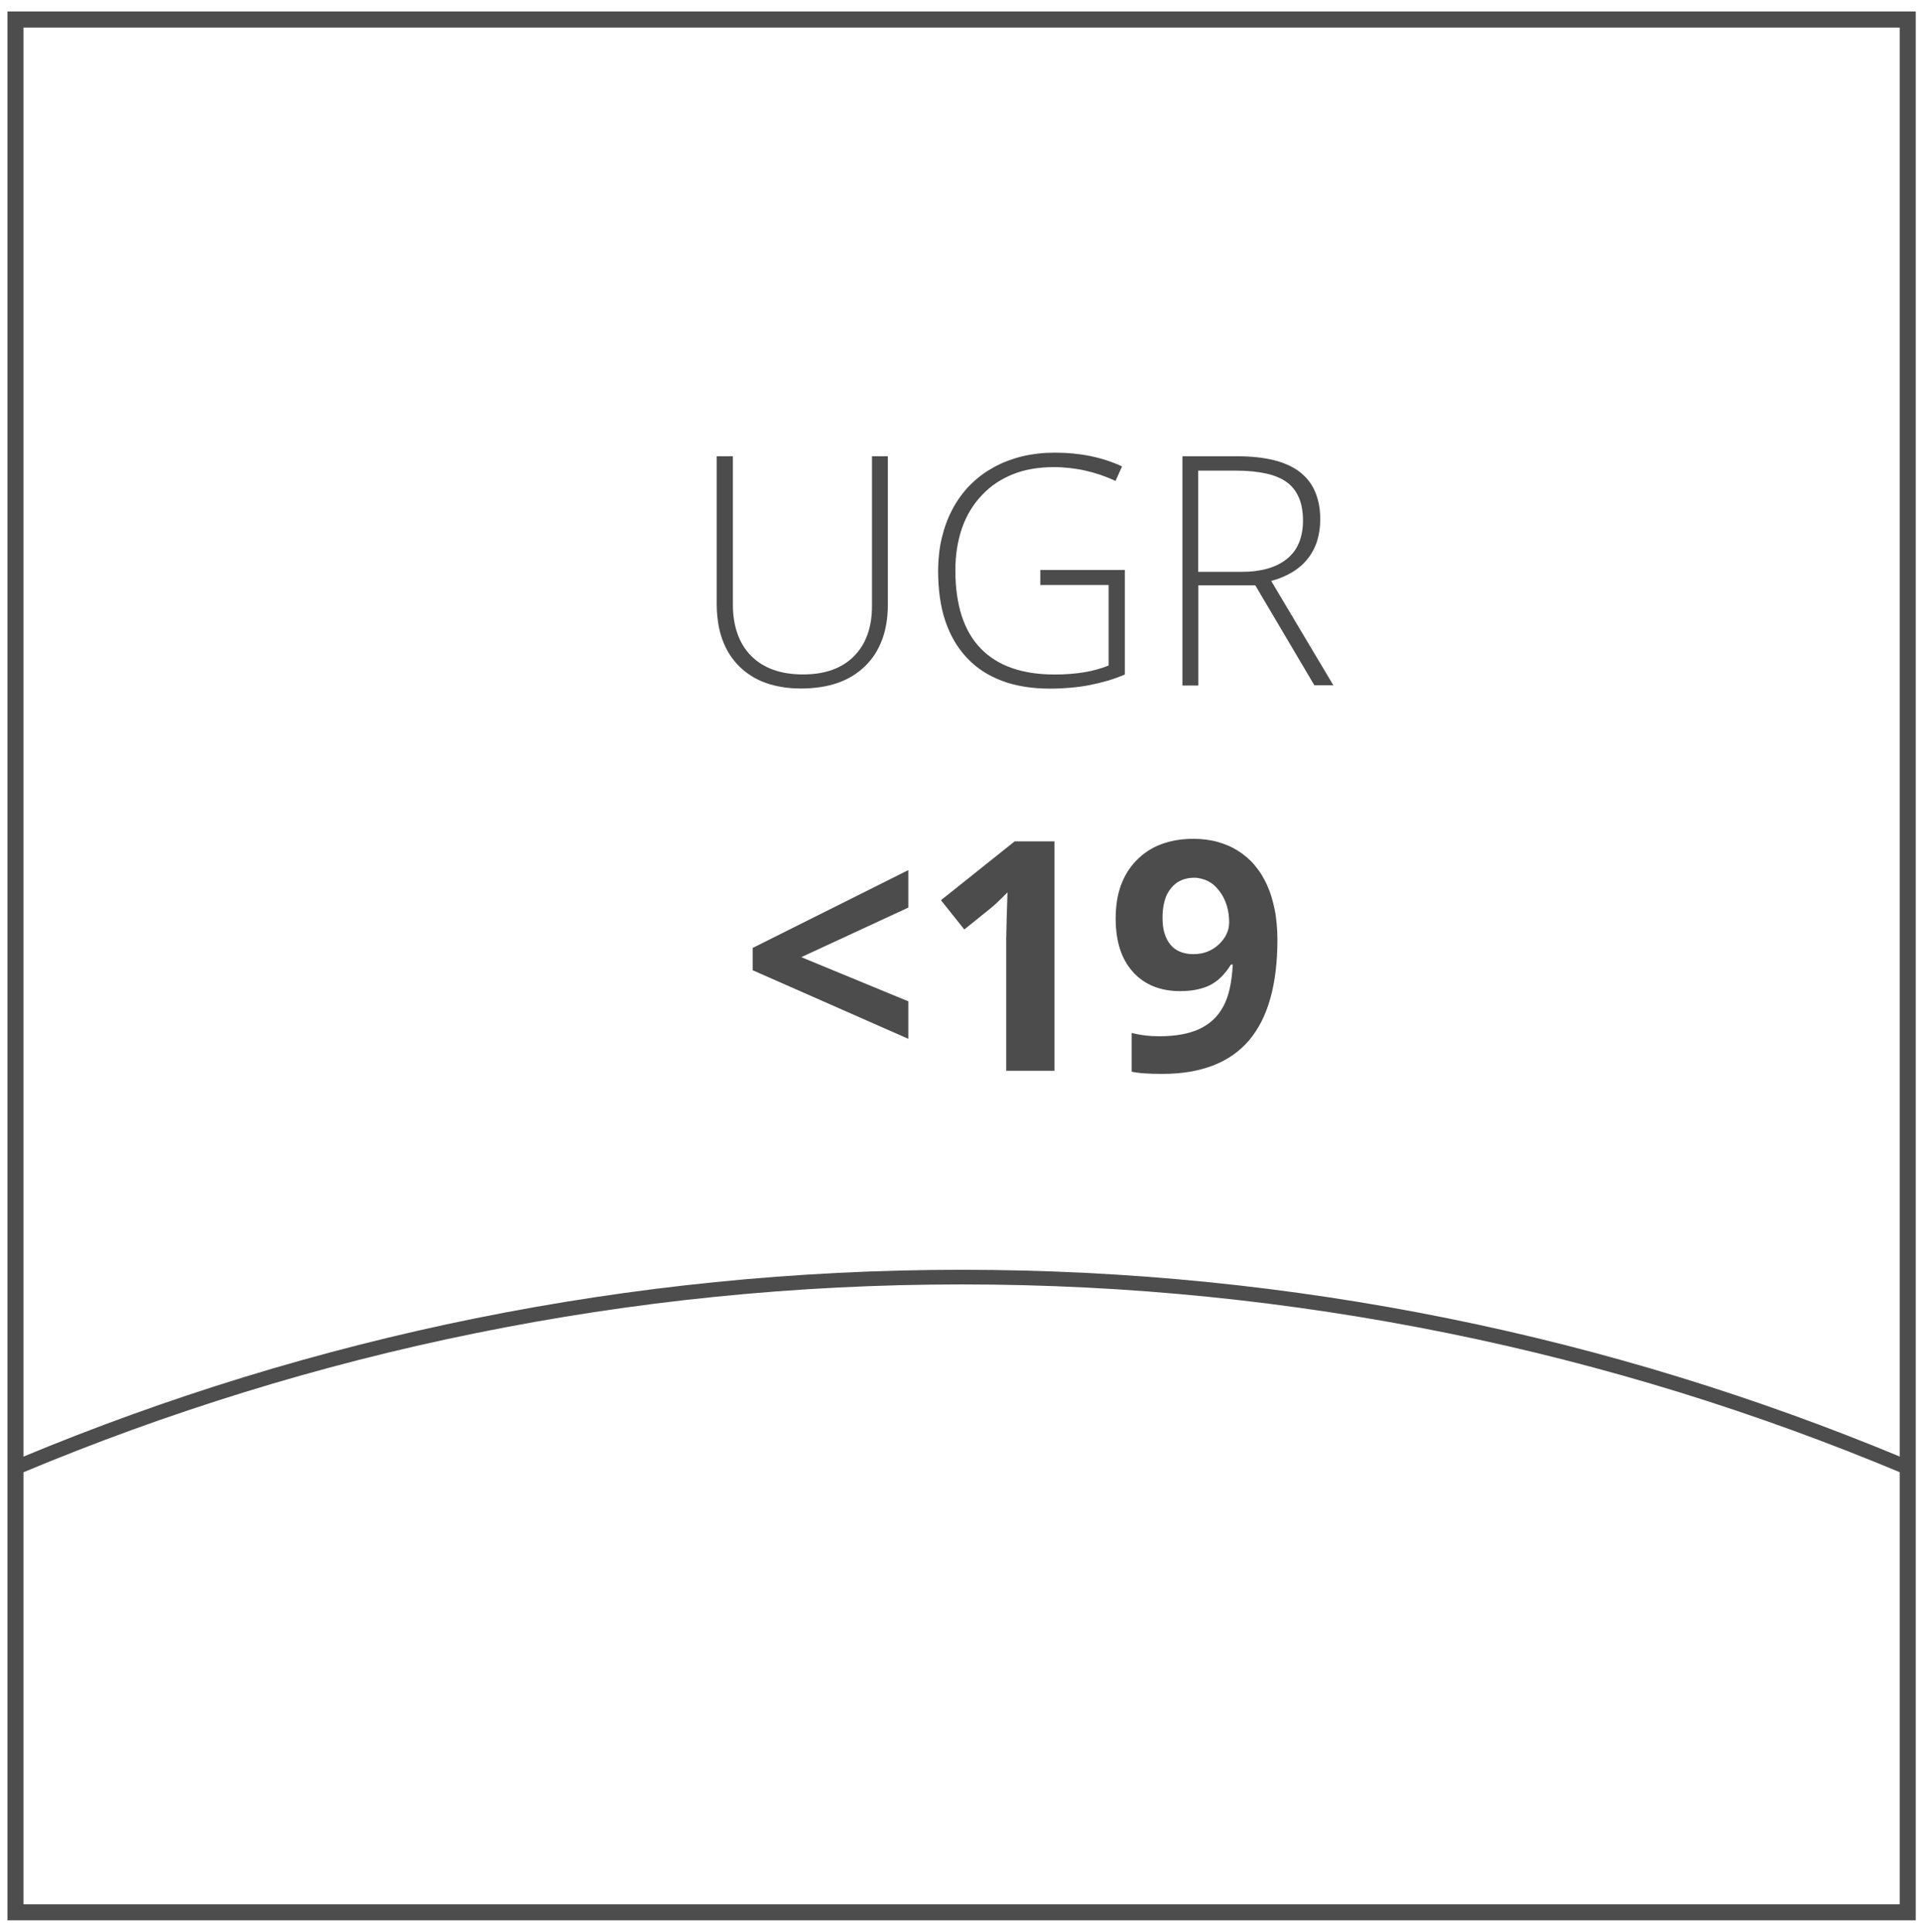 <?xml version="1.0" encoding="utf-8"?>
<!-- Generator: Adobe Illustrator 19.1.0, SVG Export Plug-In . SVG Version: 6.00 Build 0)  -->
<svg version="1.1" id="Layer_1" xmlns="http://www.w3.org/2000/svg" xmlns:xlink="http://www.w3.org/1999/xlink" x="0px" y="0px"
	 viewBox="0 0 29.91 30.086" style="enable-background:new 0 0 29.91 30.086;" xml:space="preserve">
<style type="text/css">
	.st0{fill:#4D4D4D;}
	.st1{fill-rule:evenodd;clip-rule:evenodd;fill:#4C4C4C;}
	.st2{fill:#4C4C4C;}
	.st3{fill:#383330;}
	.st4{fill:#1F1A17;}
	.st5{fill:#4D4C4C;}
	.st6{fill:none;stroke:#000000;stroke-width:0.3;stroke-miterlimit:10;}
	.st7{fill:#E61413;}
	.st8{fill:#5F5357;}
	.st9{fill:#115C78;}
	.st10{fill-rule:evenodd;clip-rule:evenodd;fill:#4D4D4D;}
	.st11{fill-rule:evenodd;clip-rule:evenodd;}
	.st12{fill:#FFFFFF;}
	.st13{fill:none;}
	.st14{fill:#231F20;}
	.st15{clip-path:url(#SVGID_2_);}
	.st16{clip-path:url(#SVGID_4_);fill:#FCF118;}
	.st17{clip-path:url(#SVGID_4_);fill:#FCF018;}
	.st18{clip-path:url(#SVGID_4_);fill:#FCEF18;}
	.st19{clip-path:url(#SVGID_4_);fill:#FCEE18;}
	.st20{clip-path:url(#SVGID_4_);fill:#FCED18;}
	.st21{clip-path:url(#SVGID_4_);fill:#FCEC18;}
	.st22{clip-path:url(#SVGID_4_);fill:#FCEB18;}
	.st23{clip-path:url(#SVGID_4_);fill:#FCEA18;}
	.st24{clip-path:url(#SVGID_4_);fill:#FCE918;}
	.st25{clip-path:url(#SVGID_4_);fill:#FCE818;}
	.st26{clip-path:url(#SVGID_4_);fill:#FCE718;}
	.st27{clip-path:url(#SVGID_4_);fill:#FCE617;}
	.st28{clip-path:url(#SVGID_4_);fill:#FCE517;}
	.st29{clip-path:url(#SVGID_4_);fill:#FCE417;}
	.st30{clip-path:url(#SVGID_4_);fill:#FCE317;}
	.st31{clip-path:url(#SVGID_4_);fill:#FCE217;}
	.st32{clip-path:url(#SVGID_4_);fill:#FCE117;}
	.st33{clip-path:url(#SVGID_4_);fill:#FCE017;}
	.st34{clip-path:url(#SVGID_4_);fill:#FCDF17;}
	.st35{clip-path:url(#SVGID_4_);fill:#FCDE17;}
	.st36{clip-path:url(#SVGID_4_);fill:#FCDD17;}
	.st37{clip-path:url(#SVGID_4_);fill:#FCDC17;}
	.st38{clip-path:url(#SVGID_4_);fill:#FCDB17;}
	.st39{clip-path:url(#SVGID_4_);fill:#FCDA17;}
	.st40{clip-path:url(#SVGID_4_);fill:#FCD917;}
	.st41{clip-path:url(#SVGID_4_);fill:#FCD817;}
	.st42{clip-path:url(#SVGID_4_);fill:#FCD717;}
	.st43{clip-path:url(#SVGID_4_);fill:#FCD617;}
	.st44{clip-path:url(#SVGID_4_);fill:#FCD517;}
	.st45{clip-path:url(#SVGID_4_);fill:#FCD416;}
	.st46{clip-path:url(#SVGID_4_);fill:#FCD316;}
	.st47{clip-path:url(#SVGID_4_);fill:#FBD216;}
	.st48{clip-path:url(#SVGID_4_);fill:#FBD116;}
	.st49{clip-path:url(#SVGID_4_);fill:#FBD016;}
	.st50{clip-path:url(#SVGID_4_);fill:#FBCF16;}
	.st51{clip-path:url(#SVGID_4_);fill:#FBCE16;}
	.st52{clip-path:url(#SVGID_4_);fill:#FBCD16;}
	.st53{clip-path:url(#SVGID_4_);fill:#FBCC16;}
	.st54{clip-path:url(#SVGID_4_);fill:#FBCB16;}
	.st55{clip-path:url(#SVGID_4_);fill:#FBCA16;}
	.st56{clip-path:url(#SVGID_4_);fill:#FBC916;}
	.st57{clip-path:url(#SVGID_4_);fill:#FBC816;}
	.st58{clip-path:url(#SVGID_4_);fill:#FBC716;}
	.st59{clip-path:url(#SVGID_4_);fill:#FBC616;}
	.st60{clip-path:url(#SVGID_4_);fill:#FBC516;}
	.st61{clip-path:url(#SVGID_4_);fill:#FBC416;}
	.st62{clip-path:url(#SVGID_4_);fill:#FBC316;}
	.st63{clip-path:url(#SVGID_4_);fill:#FBC216;}
	.st64{clip-path:url(#SVGID_4_);fill:#FBC115;}
	.st65{clip-path:url(#SVGID_4_);fill:#FBC015;}
	.st66{clip-path:url(#SVGID_4_);fill:#FBBF15;}
	.st67{clip-path:url(#SVGID_4_);fill:#FBBE15;}
	.st68{clip-path:url(#SVGID_4_);fill:#FBBD15;}
	.st69{clip-path:url(#SVGID_4_);fill:#FBBC15;}
	.st70{clip-path:url(#SVGID_4_);fill:#FBBB15;}
	.st71{clip-path:url(#SVGID_4_);fill:#FBBA15;}
	.st72{clip-path:url(#SVGID_4_);fill:#FBB915;}
	.st73{clip-path:url(#SVGID_4_);fill:#FBB815;}
	.st74{clip-path:url(#SVGID_4_);fill:#FBB715;}
	.st75{clip-path:url(#SVGID_4_);fill:#FBB615;}
	.st76{clip-path:url(#SVGID_4_);fill:#FBB515;}
	.st77{clip-path:url(#SVGID_4_);fill:#FBB415;}
	.st78{clip-path:url(#SVGID_4_);fill:#FBB315;}
	.st79{clip-path:url(#SVGID_4_);fill:#FBB215;}
	.st80{clip-path:url(#SVGID_4_);fill:#FBB115;}
	.st81{clip-path:url(#SVGID_4_);fill:#FBB015;}
	.st82{clip-path:url(#SVGID_4_);fill:#FBAF15;}
	.st83{clip-path:url(#SVGID_4_);fill:#FAAE15;}
	.st84{clip-path:url(#SVGID_4_);fill:#FAAD14;}
	.st85{clip-path:url(#SVGID_4_);fill:#FAAC14;}
	.st86{clip-path:url(#SVGID_4_);fill:#FAAB14;}
	.st87{clip-path:url(#SVGID_4_);fill:#FAAA14;}
	.st88{clip-path:url(#SVGID_4_);fill:#FAA914;}
	.st89{clip-path:url(#SVGID_4_);fill:#FAA814;}
	.st90{clip-path:url(#SVGID_4_);fill:#FAA714;}
	.st91{clip-path:url(#SVGID_4_);fill:#FAA614;}
	.st92{clip-path:url(#SVGID_4_);fill:#FAA514;}
	.st93{clip-path:url(#SVGID_4_);fill:#FAA414;}
	.st94{clip-path:url(#SVGID_4_);fill:#FAA314;}
	.st95{clip-path:url(#SVGID_4_);fill:#FAA214;}
	.st96{clip-path:url(#SVGID_4_);fill:#FAA114;}
	.st97{clip-path:url(#SVGID_4_);fill:#FAA014;}
	.st98{clip-path:url(#SVGID_4_);fill:#FA9F14;}
	.st99{clip-path:url(#SVGID_4_);fill:#FA9E14;}
	.st100{clip-path:url(#SVGID_4_);fill:#FA9D14;}
	.st101{clip-path:url(#SVGID_4_);fill:#FA9C14;}
	.st102{clip-path:url(#SVGID_4_);fill:#FA9B14;}
	.st103{clip-path:url(#SVGID_4_);fill:#FA9A13;}
	.st104{clip-path:url(#SVGID_4_);fill:#FA9913;}
	.st105{clip-path:url(#SVGID_4_);fill:#FA9813;}
	.st106{clip-path:url(#SVGID_4_);fill:#FA9713;}
	.st107{clip-path:url(#SVGID_4_);fill:#FA9613;}
	.st108{clip-path:url(#SVGID_4_);fill:#FA9513;}
	.st109{clip-path:url(#SVGID_4_);fill:#FA9413;}
	.st110{clip-path:url(#SVGID_4_);fill:#FA9313;}
	.st111{clip-path:url(#SVGID_4_);fill:#FA9213;}
	.st112{clip-path:url(#SVGID_4_);fill:#FA9113;}
	.st113{clip-path:url(#SVGID_4_);fill:#FA9013;}
	.st114{clip-path:url(#SVGID_4_);fill:#FA8F13;}
	.st115{clip-path:url(#SVGID_4_);fill:#FA8E13;}
	.st116{clip-path:url(#SVGID_4_);fill:#FA8D13;}
	.st117{clip-path:url(#SVGID_4_);fill:#FA8C13;}
	.st118{clip-path:url(#SVGID_4_);fill:#FA8B13;}
	.st119{clip-path:url(#SVGID_4_);fill:#FA8A13;}
	.st120{clip-path:url(#SVGID_4_);fill:#FA8913;}
	.st121{clip-path:url(#SVGID_4_);fill:#FA8812;}
	.st122{clip-path:url(#SVGID_4_);fill:#FA8712;}
	.st123{clip-path:url(#SVGID_4_);fill:#FA8612;}
	.st124{clip-path:url(#SVGID_4_);fill:#F98512;}
	.st125{clip-path:url(#SVGID_4_);fill:#F98412;}
	.st126{clip-path:url(#SVGID_4_);fill:#F98312;}
	.st127{clip-path:url(#SVGID_4_);fill:#F98212;}
	.st128{clip-path:url(#SVGID_4_);fill:#F98112;}
	.st129{clip-path:url(#SVGID_4_);fill:#F98012;}
	.st130{clip-path:url(#SVGID_4_);fill:#F97F12;}
	.st131{clip-path:url(#SVGID_4_);fill:#F97E12;}
	.st132{clip-path:url(#SVGID_4_);fill:#F97D12;}
	.st133{clip-path:url(#SVGID_4_);fill:#F97C12;}
	.st134{clip-path:url(#SVGID_4_);fill:#F97B12;}
	.st135{clip-path:url(#SVGID_4_);fill:#F97A12;}
	.st136{clip-path:url(#SVGID_4_);fill:#F97912;}
	.st137{clip-path:url(#SVGID_4_);fill:#F97812;}
	.st138{clip-path:url(#SVGID_4_);fill:#F97712;}
	.st139{clip-path:url(#SVGID_4_);fill:#F97612;}
	.st140{clip-path:url(#SVGID_4_);fill:#F97511;}
	.st141{clip-path:url(#SVGID_4_);fill:#F97411;}
	.st142{clip-path:url(#SVGID_4_);fill:#F97311;}
	.st143{clip-path:url(#SVGID_4_);fill:#F97211;}
	.st144{clip-path:url(#SVGID_4_);fill:#F97111;}
	.st145{clip-path:url(#SVGID_4_);fill:#F97011;}
	.st146{clip-path:url(#SVGID_4_);fill:#F96F11;}
	.st147{clip-path:url(#SVGID_4_);fill:#F96E11;}
	.st148{clip-path:url(#SVGID_4_);fill:#F96D11;}
	.st149{clip-path:url(#SVGID_4_);fill:#F96C11;}
	.st150{clip-path:url(#SVGID_4_);fill:#F96B11;}
	.st151{clip-path:url(#SVGID_4_);fill:#F96A11;}
	.st152{clip-path:url(#SVGID_4_);fill:#F96911;}
	.st153{clip-path:url(#SVGID_4_);fill:#F96811;}
	.st154{clip-path:url(#SVGID_4_);fill:#F96711;}
	.st155{clip-path:url(#SVGID_4_);fill:#F96611;}
	.st156{clip-path:url(#SVGID_4_);fill:#F96511;}
	.st157{clip-path:url(#SVGID_4_);fill:#F96411;}
	.st158{clip-path:url(#SVGID_4_);fill:#F96311;}
	.st159{clip-path:url(#SVGID_4_);fill:#F96210;}
	.st160{clip-path:url(#SVGID_4_);fill:#F86110;}
	.st161{clip-path:url(#SVGID_4_);fill:#F86010;}
	.st162{clip-path:url(#SVGID_4_);fill:#F85F10;}
	.st163{clip-path:url(#SVGID_4_);fill:#F85E10;}
	.st164{clip-path:url(#SVGID_4_);fill:#F85D10;}
	.st165{clip-path:url(#SVGID_4_);fill:#F85C10;}
	.st166{clip-path:url(#SVGID_4_);fill:#F85B10;}
	.st167{clip-path:url(#SVGID_4_);fill:#F85A10;}
	.st168{clip-path:url(#SVGID_4_);fill:#F85910;}
	.st169{clip-path:url(#SVGID_4_);fill:#F85810;}
	.st170{clip-path:url(#SVGID_4_);fill:#F85710;}
	.st171{clip-path:url(#SVGID_4_);fill:#F85610;}
	.st172{clip-path:url(#SVGID_4_);fill:#F85510;}
	.st173{clip-path:url(#SVGID_4_);fill:#F85410;}
	.st174{clip-path:url(#SVGID_4_);fill:#F85310;}
	.st175{clip-path:url(#SVGID_4_);fill:#F85210;}
	.st176{clip-path:url(#SVGID_4_);fill:#F85110;}
	.st177{clip-path:url(#SVGID_4_);fill:#F85010;}
	.st178{clip-path:url(#SVGID_4_);fill:#F84F0F;}
	.st179{clip-path:url(#SVGID_4_);fill:#F84E0F;}
	.st180{clip-path:url(#SVGID_4_);fill:#F84D0F;}
	.st181{clip-path:url(#SVGID_4_);fill:#F84C0F;}
	.st182{clip-path:url(#SVGID_4_);fill:#F84B0F;}
	.st183{clip-path:url(#SVGID_4_);fill:#F84A0F;}
	.st184{clip-path:url(#SVGID_4_);fill:#F8490F;}
	.st185{clip-path:url(#SVGID_4_);fill:#F8480F;}
	.st186{clip-path:url(#SVGID_4_);fill:#F8470F;}
	.st187{clip-path:url(#SVGID_4_);fill:#F8460F;}
	.st188{clip-path:url(#SVGID_4_);fill:#F8450F;}
	.st189{clip-path:url(#SVGID_4_);fill:#F8440F;}
	.st190{clip-path:url(#SVGID_4_);fill:#F8430F;}
	.st191{clip-path:url(#SVGID_4_);fill:#F8420F;}
	.st192{clip-path:url(#SVGID_4_);fill:#F8410F;}
	.st193{clip-path:url(#SVGID_4_);fill:#F8400F;}
	.st194{clip-path:url(#SVGID_4_);fill:#F83F0F;}
	.st195{clip-path:url(#SVGID_4_);fill:#F83E0E;}
	.st196{clip-path:url(#SVGID_4_);fill:#F83D0E;}
	.st197{clip-path:url(#SVGID_4_);fill:#F83C0E;}
	.st198{clip-path:url(#SVGID_4_);fill:#F83B0E;}
	.st199{clip-path:url(#SVGID_4_);fill:#F73A0E;}
	.st200{clip-path:url(#SVGID_4_);fill:#F7390E;}
	.st201{clip-path:url(#SVGID_4_);fill:#F7380E;}
	.st202{clip-path:url(#SVGID_4_);fill:#F7370E;}
	.st203{clip-path:url(#SVGID_4_);fill:#F7360E;}
	.st204{clip-path:url(#SVGID_4_);fill:#F7340E;}
	.st205{clip-path:url(#SVGID_4_);fill:#F7330E;}
	.st206{clip-path:url(#SVGID_4_);fill:#F7320E;}
	.st207{clip-path:url(#SVGID_4_);fill:#F7310E;}
	.st208{clip-path:url(#SVGID_4_);fill:#F7300E;}
	.st209{clip-path:url(#SVGID_4_);fill:#F72F0E;}
	.st210{clip-path:url(#SVGID_4_);fill:#F72E0E;}
	.st211{clip-path:url(#SVGID_4_);fill:#F72D0E;}
	.st212{clip-path:url(#SVGID_4_);fill:#F72C0E;}
	.st213{clip-path:url(#SVGID_4_);fill:#F72B0E;}
	.st214{clip-path:url(#SVGID_4_);fill:#F72B0D;}
	.st215{clip-path:url(#SVGID_4_);fill:#F72A0D;}
	.st216{clip-path:url(#SVGID_4_);fill:#F7290D;}
	.st217{clip-path:url(#SVGID_4_);fill:#F7280D;}
	.st218{clip-path:url(#SVGID_4_);fill:#F7270D;}
	.st219{clip-path:url(#SVGID_4_);fill:#F7260D;}
</style>
<g>
	<path class="st0" d="M29.844,29.908h-7.432H14.98H7.548H0.116v-7.432v-7.432V7.611V0.179h7.432h7.432h7.432h7.432v7.432v7.432
		v7.432V29.908z M0.366,29.658h7.307h7.307h7.307h7.307V22.35v-7.307V7.736V0.429h-7.307H14.98H7.673H0.366v7.307v7.307v7.307
		V29.658z"/>
</g>
<g>
	<path class="st2" d="M13.831,7.106v0.577v0.577v0.577v0.577c0,0.103-0.007,0.199-0.022,0.291s-0.037,0.177-0.067,0.257
		s-0.067,0.155-0.111,0.224s-0.097,0.132-0.156,0.19s-0.125,0.108-0.196,0.152s-0.148,0.079-0.231,0.108s-0.171,0.051-0.266,0.065
		s-0.195,0.022-0.301,0.022c-0.103,0-0.201-0.007-0.293-0.022s-0.178-0.036-0.259-0.065s-0.156-0.065-0.225-0.109
		s-0.133-0.094-0.191-0.152c-0.058-0.058-0.109-0.122-0.152-0.191s-0.08-0.145-0.109-0.226s-0.051-0.167-0.065-0.26
		s-0.022-0.19-0.022-0.294V8.831V8.256V7.681V7.106h0.063h0.063h0.063h0.063v0.577v0.577v0.577v0.577
		c0,0.086,0.006,0.167,0.018,0.243s0.03,0.148,0.054,0.215s0.054,0.129,0.089,0.186s0.077,0.11,0.125,0.158s0.1,0.09,0.158,0.126
		s0.12,0.066,0.187,0.09s0.14,0.042,0.217,0.054s0.159,0.018,0.246,0.018c0.085,0,0.165-0.006,0.241-0.018s0.146-0.029,0.212-0.053
		s0.127-0.053,0.183-0.088s0.108-0.076,0.155-0.124c0.047-0.047,0.088-0.098,0.123-0.154s0.064-0.117,0.088-0.182
		s0.041-0.135,0.053-0.209s0.018-0.153,0.018-0.237V8.857V8.273V7.69V7.106h0.062h0.062h0.062H13.831z"/>
	<path class="st2" d="M16.207,8.877h0.329h0.329h0.329h0.329v0.407v0.407v0.407v0.407c-0.086,0.037-0.175,0.069-0.267,0.096
		s-0.186,0.05-0.283,0.069s-0.197,0.032-0.299,0.041s-0.208,0.014-0.315,0.014c-0.141,0-0.273-0.01-0.398-0.03
		s-0.241-0.05-0.348-0.09s-0.208-0.09-0.299-0.149s-0.175-0.129-0.25-0.209c-0.075-0.08-0.141-0.167-0.197-0.263
		s-0.103-0.2-0.141-0.313s-0.066-0.233-0.084-0.362s-0.028-0.266-0.028-0.412c0-0.091,0.005-0.179,0.014-0.265
		s0.023-0.169,0.042-0.249s0.042-0.158,0.07-0.234s0.06-0.148,0.097-0.218c0.037-0.07,0.079-0.137,0.124-0.199
		s0.095-0.121,0.148-0.175s0.111-0.104,0.172-0.151s0.127-0.088,0.196-0.127c0.069-0.038,0.141-0.072,0.216-0.1
		s0.152-0.053,0.231-0.072s0.162-0.033,0.247-0.043s0.172-0.014,0.262-0.014c0.097,0,0.192,0.004,0.284,0.013
		s0.182,0.022,0.269,0.04s0.172,0.04,0.254,0.067s0.162,0.058,0.239,0.094l-0.025,0.056l-0.025,0.056l-0.025,0.056L17.378,7.49
		c-0.077-0.036-0.155-0.067-0.234-0.094s-0.158-0.049-0.238-0.067s-0.161-0.031-0.243-0.04S16.5,7.275,16.417,7.275
		c-0.118,0-0.229,0.009-0.335,0.027s-0.205,0.045-0.298,0.082s-0.18,0.082-0.262,0.136s-0.156,0.118-0.225,0.191
		c-0.069,0.073-0.13,0.151-0.181,0.237c-0.052,0.085-0.095,0.177-0.129,0.275s-0.06,0.202-0.078,0.313s-0.026,0.228-0.026,0.351
		c0,0.134,0.008,0.26,0.025,0.378s0.041,0.227,0.074,0.328s0.074,0.194,0.123,0.278s0.106,0.16,0.172,0.228
		c0.066,0.068,0.139,0.127,0.22,0.178s0.169,0.093,0.266,0.127s0.2,0.059,0.312,0.076s0.231,0.025,0.358,0.025
		c0.082,0,0.161-0.003,0.237-0.009s0.149-0.014,0.219-0.026s0.136-0.026,0.2-0.044s0.124-0.038,0.181-0.061v-0.313V9.738V9.425
		V9.111h-0.266h-0.266h-0.266h-0.266V9.053V8.994V8.935V8.877z"/>
	<path class="st2" d="M18.668,9.121V9.51v0.389v0.389v0.389h-0.062h-0.062h-0.062h-0.062V9.783V8.891V7.999V7.106h0.212h0.212h0.212
		h0.212c0.111,0,0.214,0.005,0.31,0.015s0.185,0.026,0.267,0.046s0.156,0.046,0.224,0.077s0.127,0.066,0.18,0.107
		c0.053,0.041,0.099,0.087,0.139,0.138s0.073,0.108,0.099,0.169s0.046,0.128,0.06,0.2s0.02,0.149,0.02,0.231
		c0,0.06-0.004,0.118-0.012,0.173s-0.02,0.108-0.035,0.158s-0.035,0.098-0.059,0.144s-0.051,0.089-0.083,0.13
		c-0.032,0.041-0.067,0.08-0.107,0.115s-0.084,0.068-0.131,0.097s-0.1,0.056-0.156,0.08s-0.116,0.044-0.181,0.062l0.242,0.406
		l0.242,0.406l0.242,0.406l0.242,0.406h-0.074h-0.074h-0.074h-0.074l-0.23-0.389l-0.23-0.389l-0.23-0.389l-0.23-0.389h-0.222h-0.222
		h-0.222H18.668z M18.668,8.906h0.17h0.17h0.17h0.17c0.075,0,0.146-0.004,0.213-0.013s0.129-0.021,0.188-0.038
		s0.113-0.038,0.162-0.063s0.096-0.055,0.137-0.088c0.042-0.033,0.078-0.071,0.109-0.112s0.057-0.087,0.078-0.137
		s0.036-0.103,0.047-0.161s0.016-0.119,0.016-0.185c0-0.068-0.005-0.131-0.015-0.19s-0.025-0.113-0.046-0.162
		s-0.046-0.094-0.076-0.134s-0.066-0.076-0.107-0.107c-0.041-0.031-0.088-0.058-0.141-0.081s-0.113-0.043-0.18-0.058
		s-0.139-0.027-0.218-0.035s-0.165-0.012-0.257-0.012h-0.148h-0.148h-0.148h-0.148v0.394v0.394v0.394V8.906z"/>
	<path class="st2" d="M14.15,16.179l-0.606-0.267l-0.606-0.267l-0.606-0.267l-0.606-0.267v-0.087v-0.087v-0.087v-0.087l0.606-0.303
		l0.606-0.303l0.606-0.303l0.606-0.303v0.146v0.146v0.146v0.146l-0.417,0.193l-0.417,0.193l-0.417,0.193l-0.417,0.193l0.417,0.172
		l0.417,0.172l0.417,0.172l0.417,0.172v0.146v0.146v0.146V16.179z"/>
	<path class="st2" d="M16.431,16.676h-0.189h-0.189h-0.189h-0.189v-0.516v-0.516v-0.516V14.61l0.002-0.085l0.002-0.085l0.002-0.085
		l0.002-0.085l0.003-0.093l0.003-0.093l0.003-0.093l0.003-0.093c-0.031,0.031-0.06,0.06-0.087,0.086s-0.051,0.049-0.072,0.07
		s-0.041,0.038-0.058,0.053s-0.032,0.028-0.044,0.037l-0.103,0.083l-0.103,0.083l-0.103,0.083l-0.103,0.083l-0.091-0.114
		l-0.091-0.114l-0.091-0.114l-0.091-0.114l0.287-0.229l0.287-0.229l0.287-0.229l0.287-0.229h0.155h0.155h0.155h0.155v0.892v0.892
		v0.892V16.676z"/>
	<path class="st2" d="M19.9,14.63c0,0.176-0.009,0.34-0.028,0.494s-0.046,0.296-0.083,0.427s-0.083,0.251-0.139,0.36
		s-0.12,0.207-0.194,0.294c-0.074,0.086-0.158,0.162-0.251,0.227s-0.196,0.119-0.308,0.162s-0.234,0.076-0.365,0.098
		s-0.272,0.033-0.422,0.033c-0.053,0-0.103-0.001-0.149-0.002s-0.09-0.004-0.13-0.006s-0.077-0.006-0.111-0.011
		s-0.064-0.009-0.091-0.015v-0.151v-0.151v-0.151v-0.151c0.034,0.009,0.069,0.016,0.104,0.023s0.07,0.012,0.106,0.016
		s0.072,0.008,0.109,0.01s0.074,0.003,0.111,0.003c0.063,0,0.123-0.002,0.181-0.007s0.112-0.012,0.164-0.021
		s0.101-0.021,0.147-0.035s0.09-0.03,0.13-0.049s0.079-0.04,0.115-0.064s0.069-0.05,0.101-0.079s0.06-0.061,0.086-0.095
		s0.05-0.072,0.072-0.111c0.022-0.04,0.041-0.083,0.058-0.13s0.032-0.098,0.044-0.153s0.022-0.113,0.03-0.175
		s0.013-0.128,0.017-0.198h-0.007h-0.007h-0.007h-0.007c-0.024,0.038-0.048,0.074-0.074,0.106s-0.052,0.062-0.079,0.089
		s-0.055,0.051-0.085,0.072s-0.059,0.039-0.09,0.055s-0.064,0.029-0.099,0.04s-0.072,0.021-0.11,0.029s-0.079,0.014-0.122,0.017
		s-0.087,0.006-0.133,0.006c-0.078,0-0.151-0.006-0.221-0.019s-0.135-0.031-0.196-0.056s-0.118-0.056-0.171-0.093
		s-0.102-0.081-0.147-0.131s-0.084-0.104-0.118-0.164s-0.062-0.124-0.084-0.193s-0.039-0.144-0.05-0.223s-0.017-0.163-0.017-0.252
		c0-0.095,0.007-0.186,0.02-0.272s0.034-0.166,0.061-0.242s0.061-0.146,0.102-0.212s0.088-0.126,0.143-0.181
		c0.054-0.056,0.113-0.104,0.177-0.146s0.133-0.077,0.207-0.104s0.153-0.049,0.237-0.063s0.173-0.021,0.266-0.021
		c0.066,0,0.13,0.004,0.192,0.012s0.122,0.019,0.179,0.035s0.113,0.035,0.167,0.058s0.105,0.05,0.154,0.081
		c0.05,0.031,0.096,0.065,0.14,0.103s0.085,0.079,0.122,0.124s0.073,0.093,0.105,0.145s0.062,0.107,0.088,0.166
		s0.05,0.12,0.069,0.185s0.036,0.132,0.05,0.202s0.023,0.143,0.03,0.219S19.9,14.548,19.9,14.63z M18.608,13.67
		c-0.039,0-0.076,0.003-0.111,0.01s-0.067,0.017-0.098,0.031s-0.059,0.03-0.085,0.051s-0.05,0.044-0.072,0.071
		s-0.041,0.057-0.058,0.089s-0.03,0.068-0.041,0.107s-0.019,0.08-0.025,0.125s-0.008,0.092-0.008,0.142
		c0,0.043,0.003,0.084,0.007,0.123s0.012,0.075,0.022,0.109s0.022,0.066,0.037,0.096s0.032,0.057,0.052,0.082
		c0.02,0.025,0.042,0.048,0.068,0.067s0.053,0.035,0.083,0.048s0.063,0.022,0.099,0.029s0.074,0.01,0.114,0.01
		c0.038,0,0.075-0.003,0.111-0.009s0.07-0.016,0.102-0.028s0.064-0.028,0.094-0.047s0.059-0.041,0.086-0.066
		c0.027-0.025,0.051-0.051,0.071-0.078s0.037-0.055,0.051-0.084s0.024-0.059,0.031-0.089s0.01-0.062,0.01-0.095
		c0-0.048-0.003-0.095-0.01-0.139s-0.016-0.087-0.029-0.128s-0.029-0.08-0.048-0.117s-0.041-0.072-0.067-0.105
		c-0.025-0.033-0.053-0.063-0.081-0.088s-0.06-0.046-0.092-0.063s-0.067-0.029-0.103-0.038S18.648,13.67,18.608,13.67z"/>
</g>
<g>
	<path class="st0" d="M29.617,22.938v-0.061v-0.061v-0.061v-0.061c-1.128-0.469-2.283-0.886-3.461-1.248
		c-1.179-0.362-2.382-0.668-3.605-0.915s-2.469-0.436-3.731-0.563c-1.263-0.127-2.543-0.192-3.839-0.192
		c-1.296,0-2.577,0.065-3.839,0.192c-1.263,0.127-2.508,0.316-3.731,0.563s-2.426,0.554-3.605,0.915
		c-1.179,0.362-2.333,0.779-3.461,1.248v0.061v0.061v0.061v0.061c1.127-0.472,2.281-0.891,3.46-1.255
		c1.178-0.364,2.381-0.672,3.605-0.92s2.469-0.439,3.732-0.566c1.263-0.128,2.544-0.193,3.841-0.193c1.296,0,2.577,0.065,3.84,0.193
		c1.263,0.128,2.508,0.318,3.732,0.566s2.426,0.557,3.605,0.92C27.336,22.047,28.49,22.466,29.617,22.938"/>
</g>
</svg>
